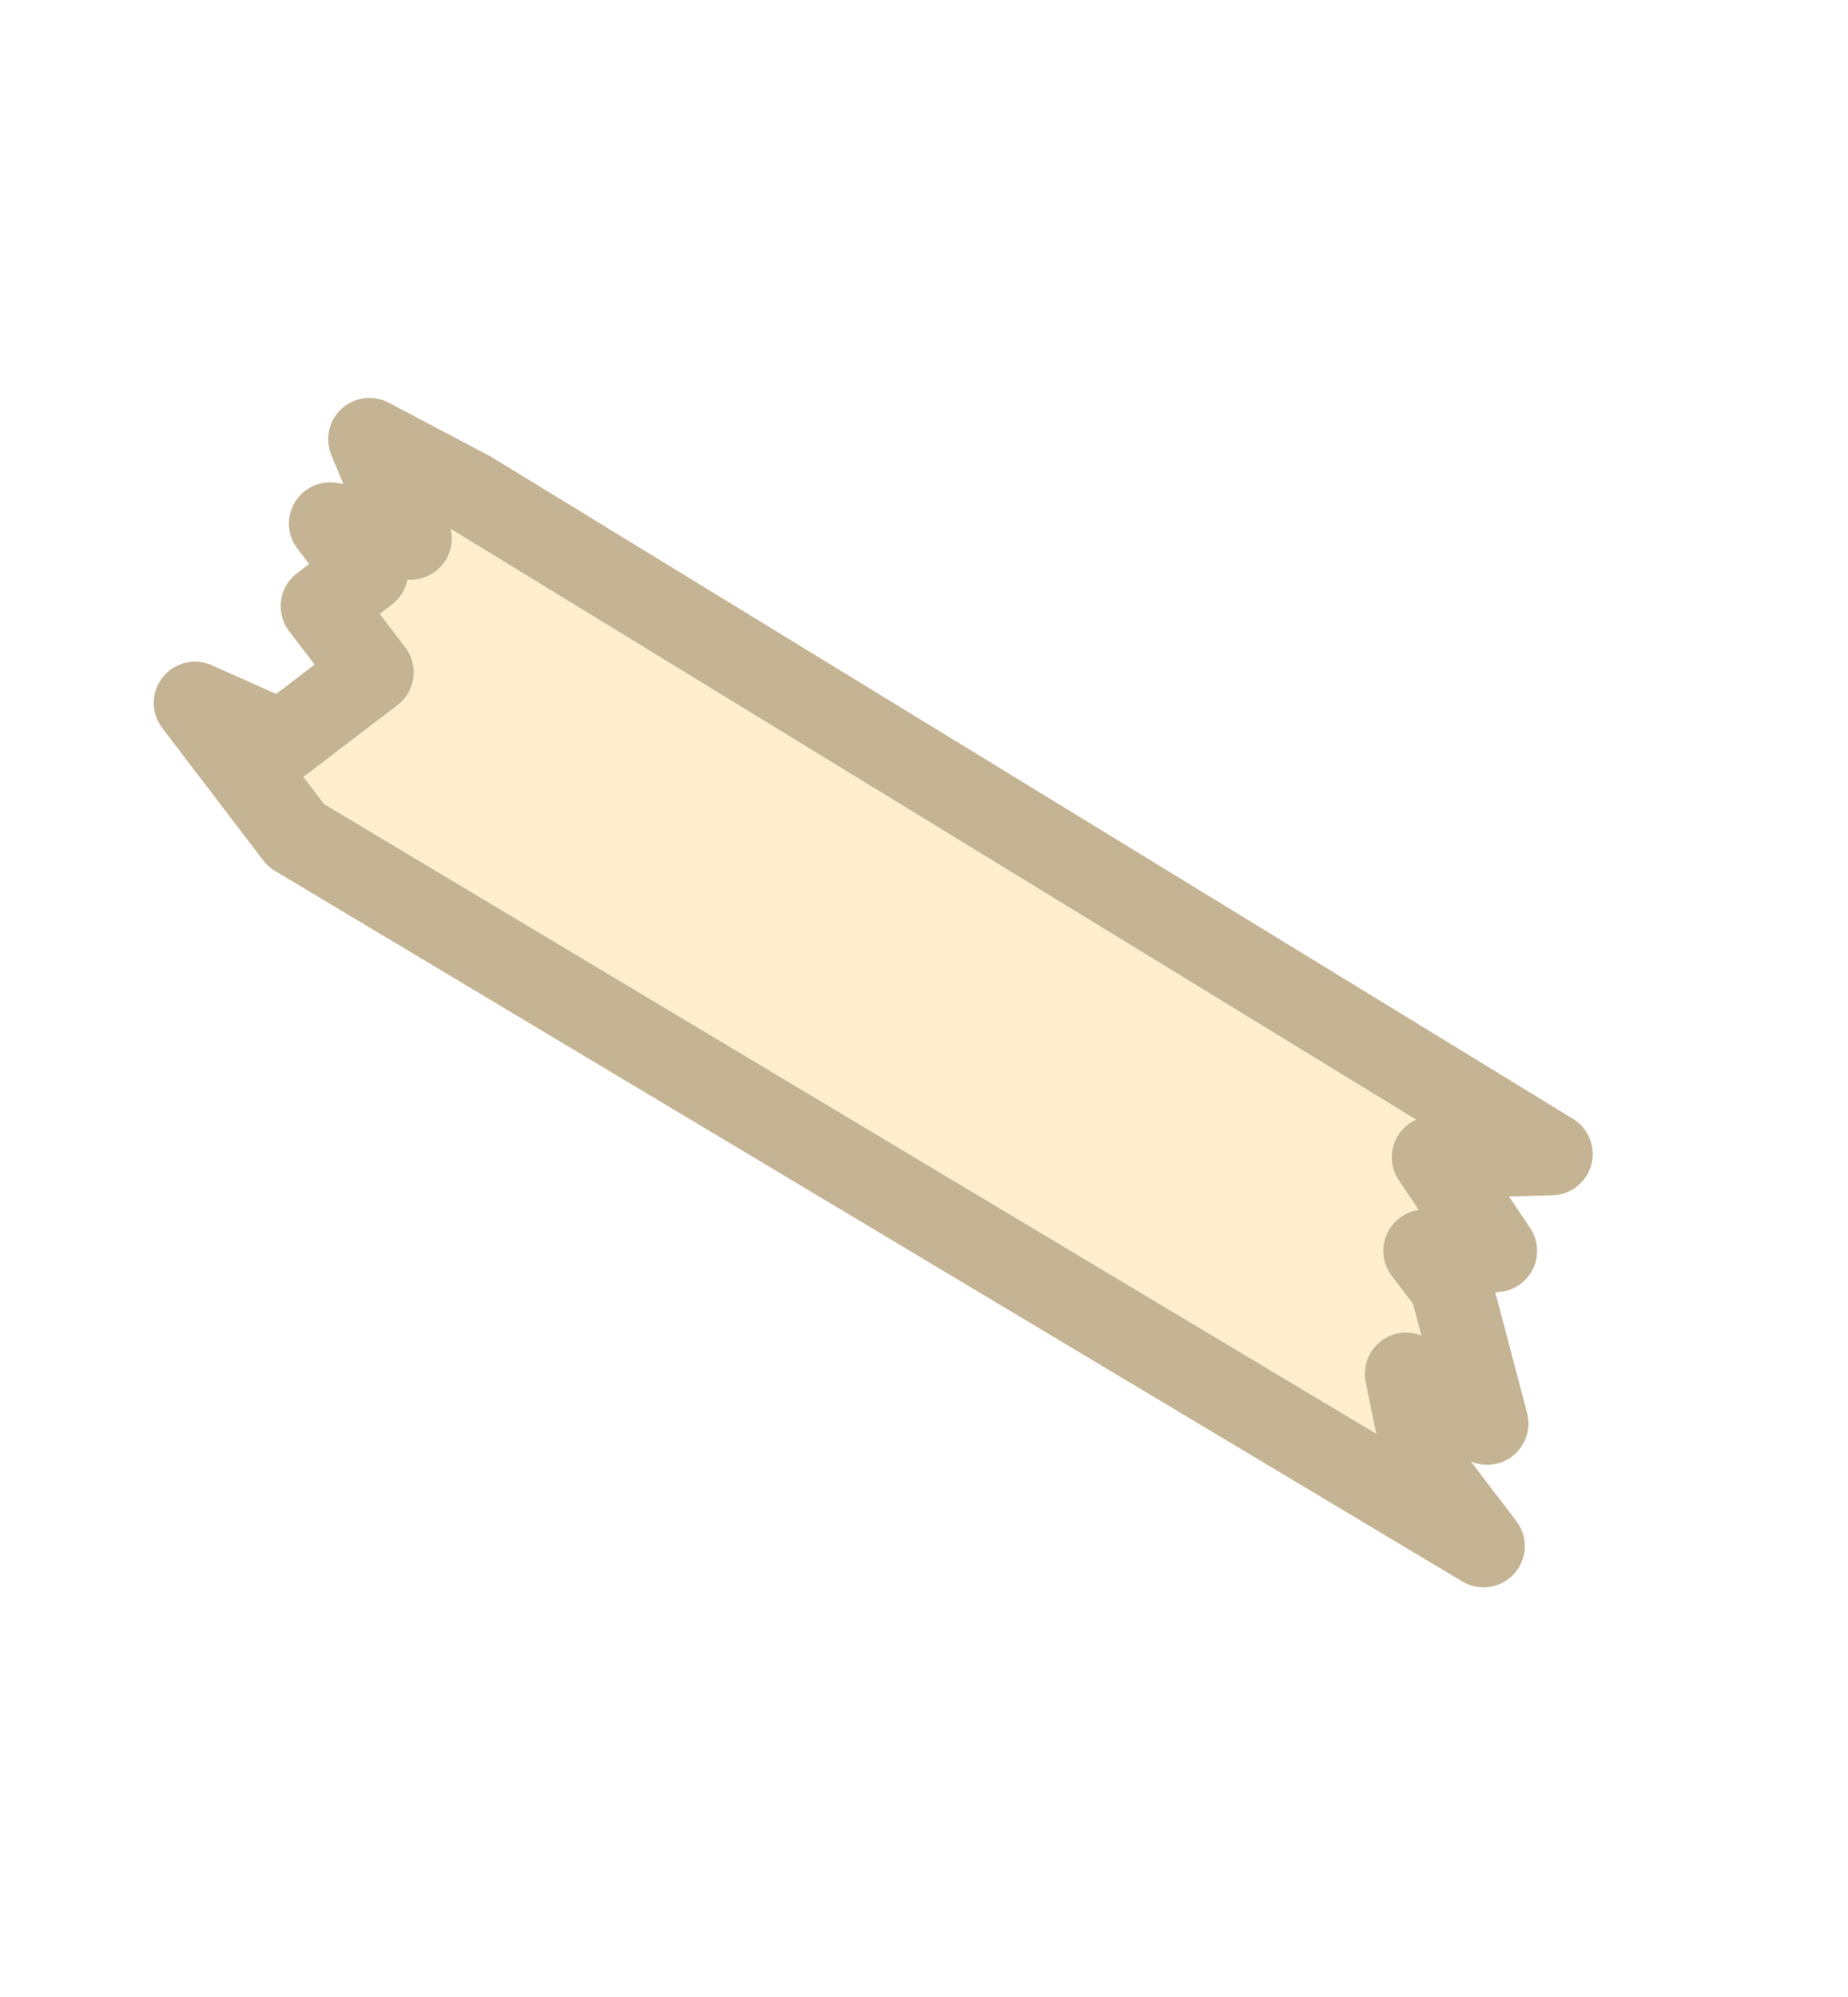 <svg width="112" height="121" viewBox="0 0 112 121" fill="none" xmlns="http://www.w3.org/2000/svg">
<g filter="url(#filter0_d)">
<path d="M28.523 25.849L94.028 65.926L86.852 66.123L90.657 71.796L86.337 71.793L87.928 73.878L90.133 82.257L85.218 79.244L86.412 85.096L89.911 89.683L17.942 46.621L11.818 38.593L17.071 40.935L22.571 36.74L19.509 32.726L22.238 30.644L20.011 27.725L24.884 28.625L22.39 22.612L28.523 25.849Z" fill="#FFEECD"/>
<path d="M28.523 25.849L94.028 65.926L86.852 66.123L90.657 71.796L86.337 71.793L87.928 73.878L90.133 82.257L85.218 79.244L86.412 85.096L89.911 89.683L17.942 46.621L11.818 38.593L17.071 40.935L22.571 36.74L19.509 32.726L22.238 30.644L20.011 27.725L24.884 28.625L22.39 22.612L28.523 25.849Z" stroke="#C5B494" stroke-width="5" stroke-linecap="round" stroke-linejoin="round"/>
</g>
<defs>
<filter id="filter0_d" x="0.496" y="0.496" width="110.978" height="119.555" filterUnits="userSpaceOnUse" color-interpolation-filters="sRGB">
<feFlood flood-opacity="0" result="BackgroundImageFix"/>
<feColorMatrix in="SourceAlpha" type="matrix" values="0 0 0 0 0 0 0 0 0 0 0 0 0 0 0 0 0 0 127 0"/>
<feOffset dy="4"/>
<feGaussianBlur stdDeviation="2"/>
<feColorMatrix type="matrix" values="0 0 0 0 0 0 0 0 0 0 0 0 0 0 0 0 0 0 0.25 0"/>
<feBlend mode="normal" in2="BackgroundImageFix" result="effect1_dropShadow"/>
<feBlend mode="normal" in="SourceGraphic" in2="effect1_dropShadow" result="shape"/>
</filter>
</defs>
</svg>
